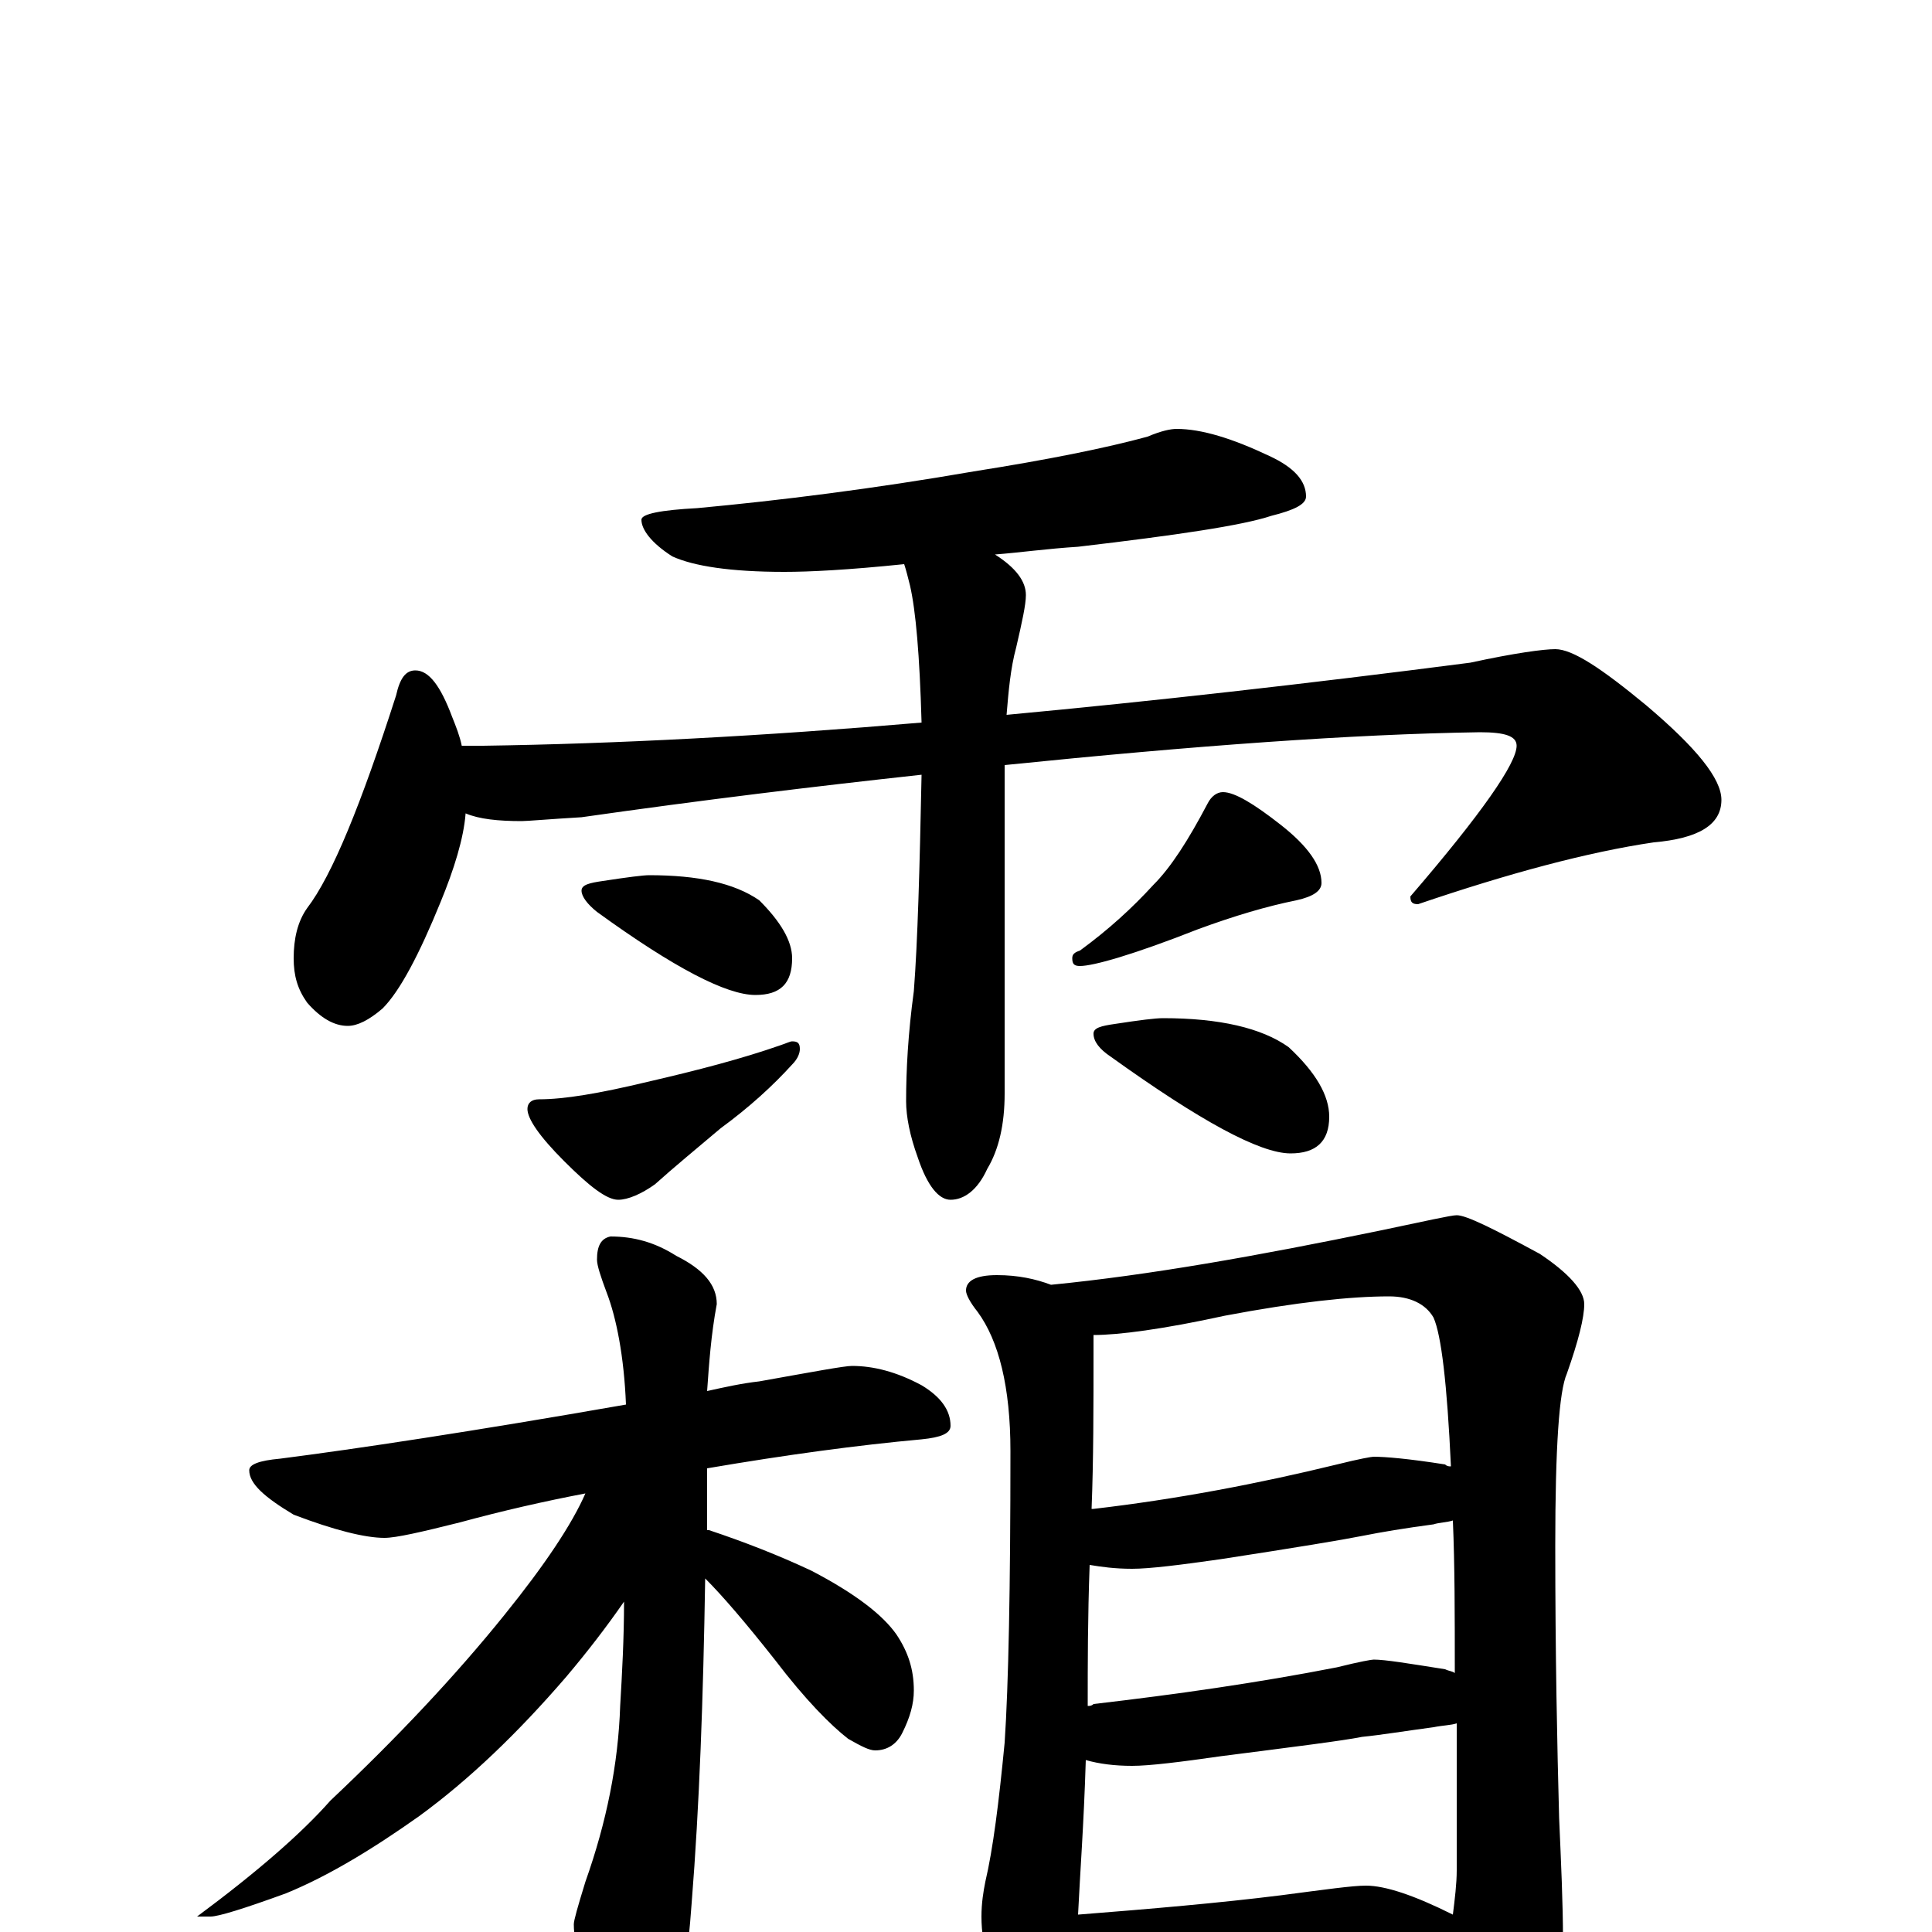 <?xml version="1.0" encoding="utf-8" ?>
<!DOCTYPE svg PUBLIC "-//W3C//DTD SVG 1.1//EN" "http://www.w3.org/Graphics/SVG/1.1/DTD/svg11.dtd">
<svg version="1.1" id="Layer_1" xmlns="http://www.w3.org/2000/svg" xmlns:xlink="http://www.w3.org/1999/xlink" x="0px" y="145px" width="1000px" height="1000px" viewBox="0 0 1000 1000" enable-background="new 0 0 1000 1000" xml:space="preserve">
<g id="Layer_1">
<path id="glyph" transform="matrix(1 0 0 -1 0 1000)" d="M609,778C622,778 638,773 657,764C670,758 676,751 676,743C676,739 670,736 658,733C643,728 609,723 558,717C542,716 528,714 515,713C526,706 531,699 531,692C531,687 529,678 526,665C523,654 522,642 521,630C596,637 676,646 761,657C784,662 799,664 805,664C814,664 829,654 852,635C878,613 891,597 891,586C891,573 879,566 856,564C822,559 781,548 734,532C731,532 730,533 730,536C767,579 785,605 785,614C785,619 779,621 766,621C700,620 618,614 520,604l0,-170C520,418 517,405 511,395C506,384 499,379 492,379C486,379 480,386 475,401C471,412 469,422 469,430C469,446 470,465 473,487C475,513 476,550 477,599C422,593 364,586 301,577C284,576 273,575 270,575C258,575 248,576 241,579C240,566 235,550 228,533C217,506 207,487 198,478C191,472 185,469 180,469C173,469 166,473 159,481C154,488 152,495 152,504C152,514 154,523 159,530C172,547 187,584 205,640C207,649 210,653 215,653C222,653 228,645 234,629C236,624 238,619 239,614l11,0C319,615 395,619 477,626C476,661 474,684 471,697C470,701 469,705 468,708C439,705 419,704 406,704C378,704 359,707 348,712C337,719 332,726 332,731C332,734 342,736 361,737C404,741 452,747 504,756C542,762 572,768 594,774C601,777 606,778 609,778M336,547C361,547 380,543 393,534C404,523 410,513 410,504C410,491 404,485 391,485C376,485 349,499 309,528C304,532 301,536 301,539C301,542 305,543 312,544C325,546 333,547 336,547M410,461C413,461 414,460 414,457C414,455 413,452 410,449C400,438 388,427 373,416C360,405 349,396 339,387C332,382 325,379 320,379C314,379 305,386 292,399C279,412 273,421 273,426C273,429 275,431 279,431C292,431 310,434 335,440C361,446 384,452 404,459C407,460 409,461 410,461M633,590C639,590 649,584 663,573C677,562 684,552 684,543C684,539 680,536 671,534C656,531 639,526 620,519C587,506 566,500 559,500C556,500 555,501 555,504C555,506 556,507 559,508C574,519 586,530 597,542C606,551 615,565 625,584C627,588 630,590 633,590M602,473C631,473 653,468 667,458C681,445 688,433 688,422C688,409 681,403 668,403C652,403 621,420 575,453C569,457 566,461 566,465C566,468 570,469 577,470C590,472 598,473 602,473M441,293C452,293 464,290 477,283C487,277 492,270 492,262C492,258 487,256 477,255C444,252 407,247 366,240C366,229 366,219 366,208l1,0C385,202 403,195 420,187C443,175 457,164 464,154C470,145 473,136 473,125C473,118 471,111 467,103C464,97 459,94 453,94C450,94 446,96 439,100C430,107 417,120 401,141C386,160 374,174 365,183C364,121 362,65 358,15C356,-13 353,-33 348,-46C342,-59 337,-66 332,-66C326,-66 319,-58 311,-43C302,-22 297,-7 297,4C297,6 299,13 303,26C314,57 320,87 321,117C322,134 323,152 323,171C314,158 304,145 293,132C268,103 243,79 217,60C193,43 170,29 148,20C126,12 113,8 109,8l-7,0C133,31 156,51 171,68C206,101 236,133 261,164C282,190 296,211 303,227C282,223 260,218 238,212C218,207 205,204 199,204C189,204 173,208 152,216C137,225 129,232 129,239C129,242 134,244 145,245C184,250 244,259 324,273C323,298 319,318 314,331C311,339 309,345 309,348C309,355 311,359 316,360C328,360 339,357 350,350C364,343 371,335 371,325C368,309 367,294 366,280C375,282 384,284 393,285C421,290 437,293 441,293M516,340C527,340 536,338 544,335C595,340 651,350 714,363C738,368 751,371 754,371C759,371 773,364 797,351C812,341 820,332 820,325C820,318 817,306 811,289C807,280 805,251 805,200C805,143 806,96 807,59C808,36 809,15 809,-4C809,-21 804,-37 795,-51C786,-66 776,-74 766,-74C763,-74 759,-69 755,-60C749,-46 746,-34 746,-23C746,-22 746,-21 746,-20C729,-20 714,-21 700,-22l-91,-7C592,-30 579,-31 570,-31C565,-31 560,-31 555,-30C555,-32 555,-34 554,-36C552,-51 548,-58 543,-58C536,-58 529,-52 522,-39C513,-24 508,-8 508,8C508,15 509,21 510,26C514,43 517,67 520,98C522,128 523,178 523,249C523,282 517,306 506,321C502,326 500,330 500,332C500,337 505,340 516,340M558,9C596,12 631,15 663,19C686,22 700,24 707,24C717,24 732,19 752,9C753,17 754,25 754,32C754,59 754,85 754,108C751,107 747,107 742,106C727,104 715,102 705,101C695,99 671,96 632,91C611,88 595,86 586,86C577,86 569,87 562,89C561,56 559,30 558,9M563,117C564,117 565,117 566,118C609,123 651,129 692,137C704,140 710,141 711,141C717,141 729,139 748,136C750,135 752,135 753,134C753,164 753,190 752,213C749,212 745,212 742,211C727,209 715,207 705,205C695,203 671,199 632,193C611,190 595,188 586,188C577,188 570,189 564,190C563,163 563,139 563,117M565,219l1,0C609,224 651,232 692,242C704,245 710,246 711,246C717,246 729,245 748,242C749,241 750,241 751,241C749,284 746,309 742,318C738,325 730,329 719,329C699,329 671,326 634,319C602,312 579,309 566,309C566,306 566,304 566,301C566,272 566,244 565,219z"/>
</g>
</svg>
